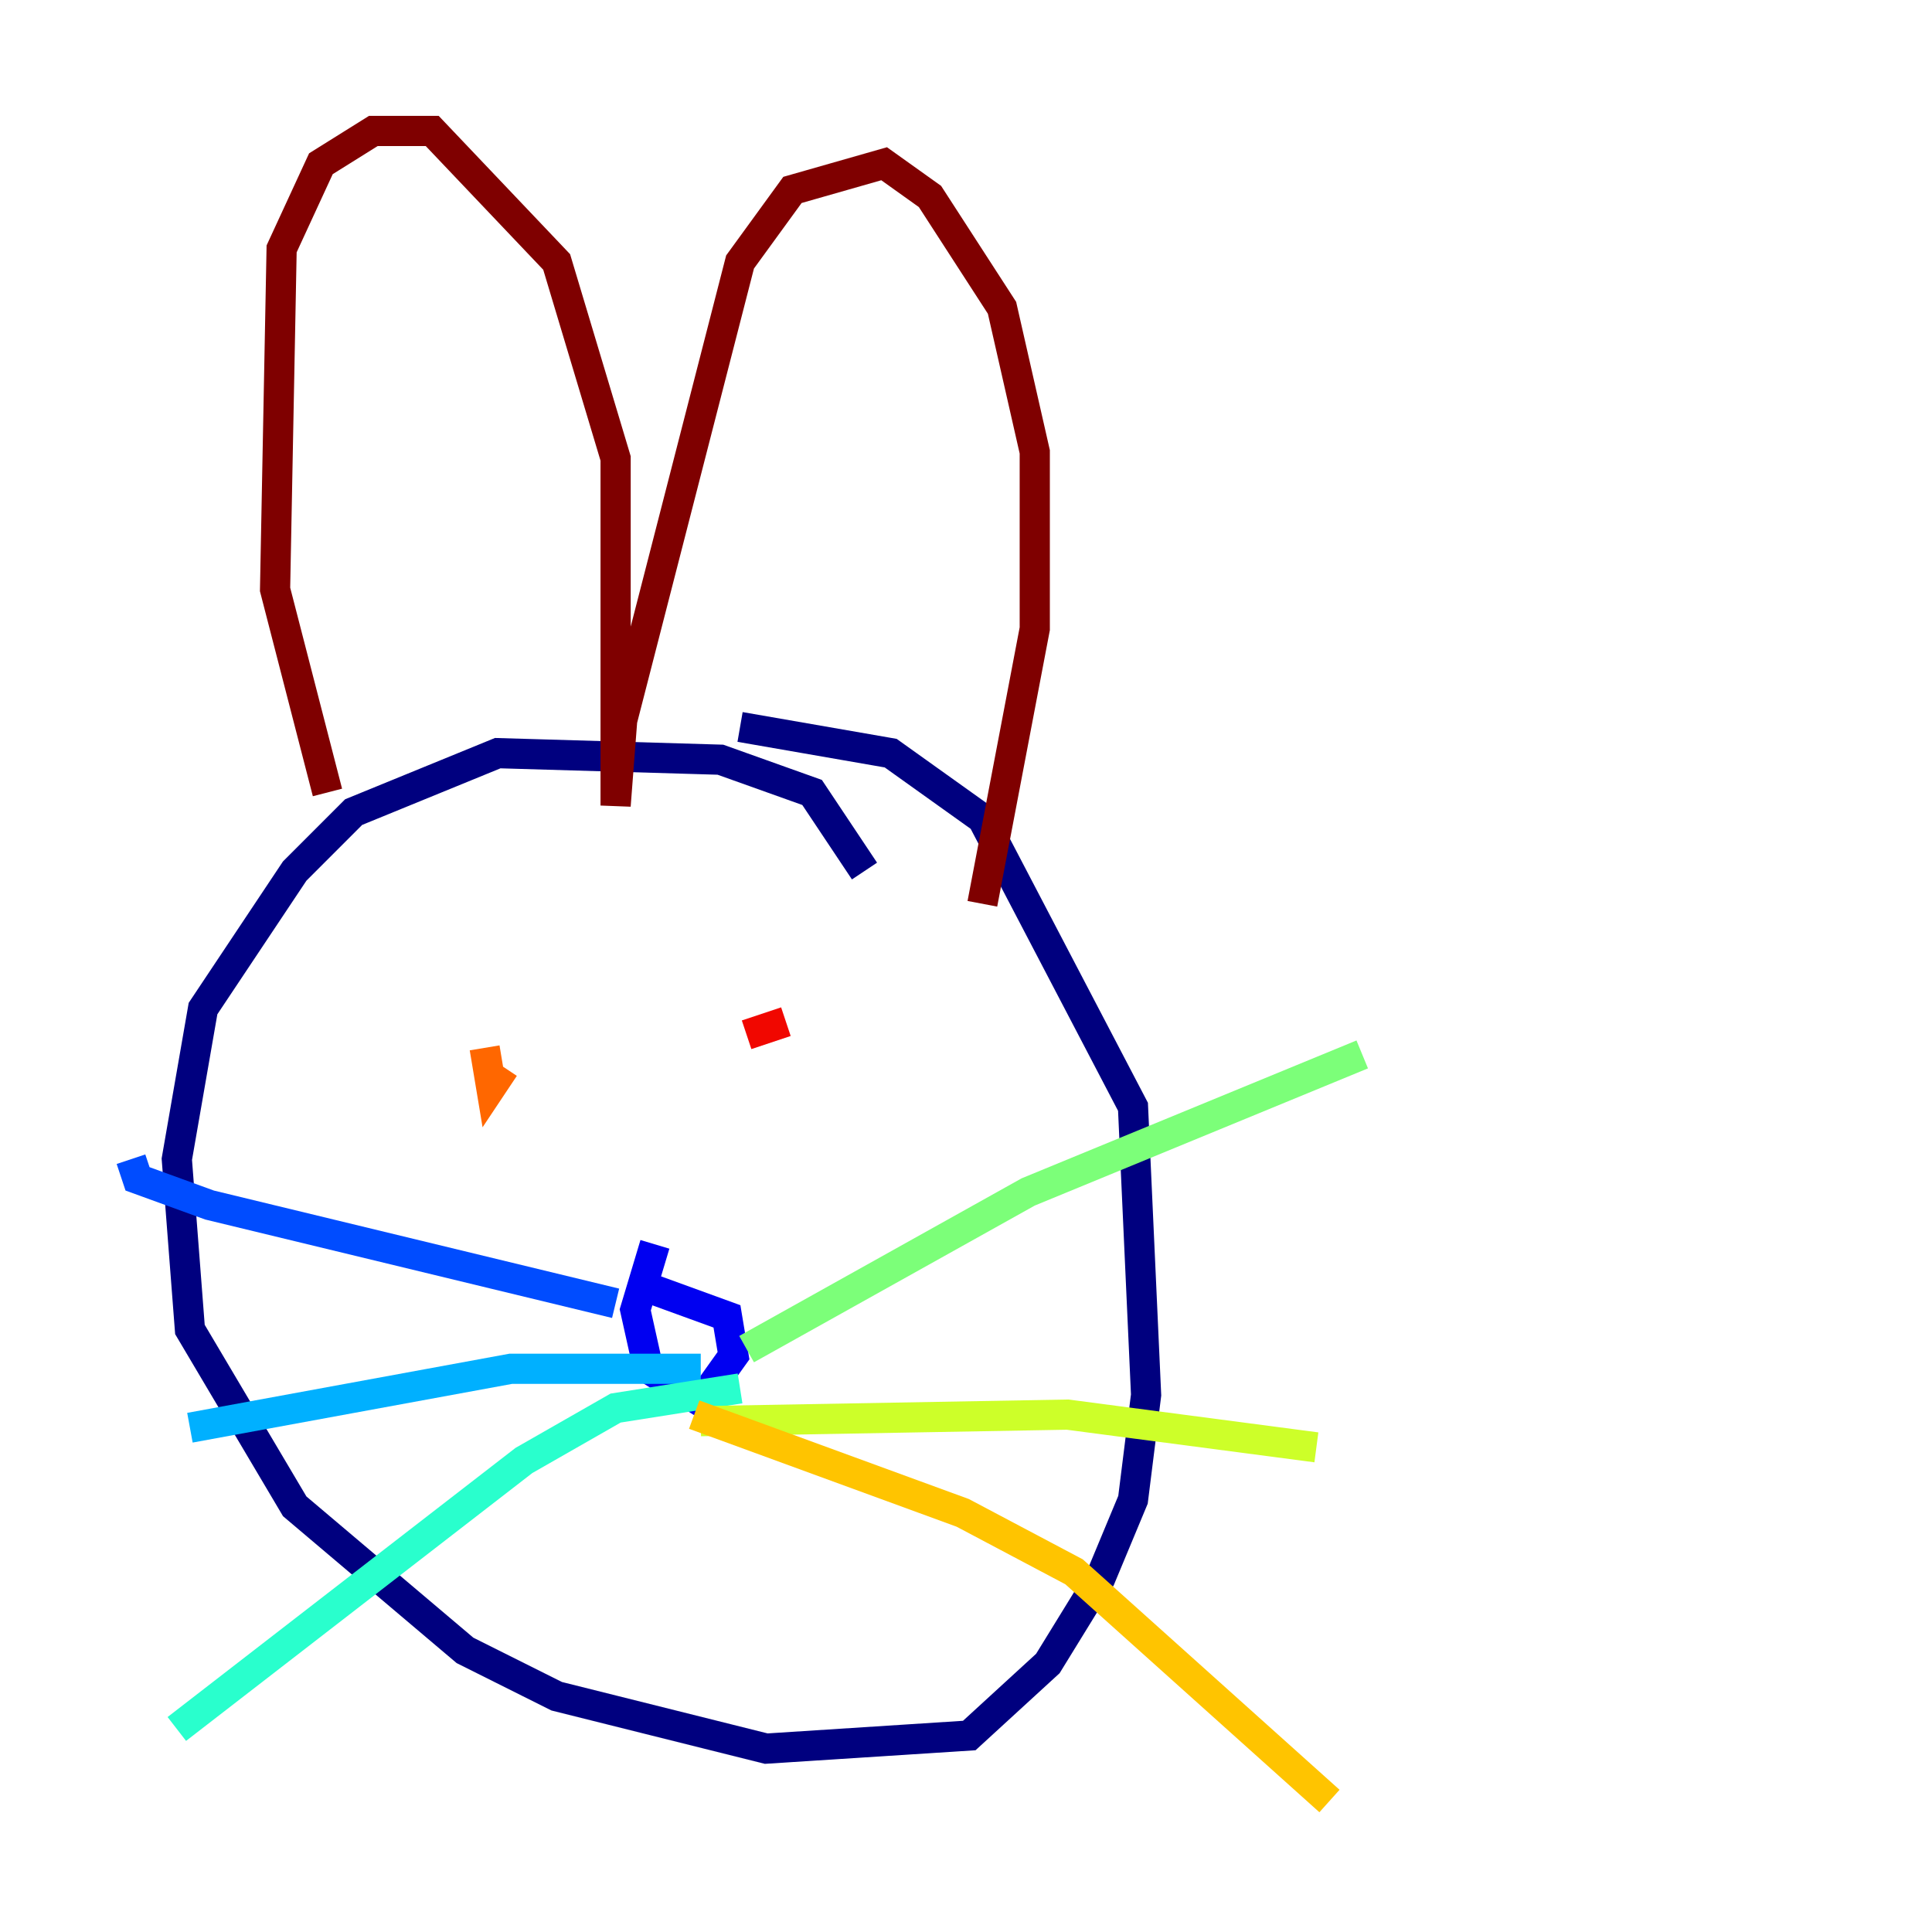 <?xml version="1.0" encoding="utf-8" ?>
<svg baseProfile="tiny" height="128" version="1.2" viewBox="0,0,128,128" width="128" xmlns="http://www.w3.org/2000/svg" xmlns:ev="http://www.w3.org/2001/xml-events" xmlns:xlink="http://www.w3.org/1999/xlink"><defs /><polyline fill="none" points="57.275,57.709 53.803,52.502 47.729,50.332 32.976,49.898 23.43,53.803 19.525,57.709 13.451,66.82 11.715,76.8 12.583,88.081 19.525,99.797 30.807,109.342 36.881,112.38 50.766,115.851 64.217,114.983 69.424,110.21 72.895,104.57 75.064,99.363 75.932,92.42 75.064,73.329 65.085,54.237 59.01,49.898 49.031,48.163" stroke="#00007f" stroke-width="2" /><polyline fill="none" points="43.39,82.441 42.088,86.78 42.956,90.685 46.427,92.854 48.597,89.817 48.163,87.214 43.39,85.478" stroke="#0000f1" stroke-width="2" /><polyline fill="none" points="40.786,86.346 13.885,79.837 9.112,78.102 8.678,76.8" stroke="#004cff" stroke-width="2" /><polyline fill="none" points="46.427,90.685 33.844,90.685 12.583,94.59" stroke="#00b0ff" stroke-width="2" /><polyline fill="none" points="49.031,91.986 40.786,93.288 34.712,96.759 11.715,114.549" stroke="#29ffcd" stroke-width="2" /><polyline fill="none" points="49.464,89.383 68.122,78.969 90.251,69.858" stroke="#7cff79" stroke-width="2" /><polyline fill="none" points="46.427,94.156 70.725,93.722 87.214,95.891" stroke="#cdff29" stroke-width="2" /><polyline fill="none" points="45.993,93.722 63.783,100.231 71.159,104.136 88.081,119.322" stroke="#ffc400" stroke-width="2" /><polyline fill="none" points="32.108,69.424 32.542,72.027 33.41,70.725" stroke="#ff6700" stroke-width="2" /><polyline fill="none" points="52.068,67.688 49.464,68.556" stroke="#f10700" stroke-width="2" /><polyline fill="none" points="21.695,52.502 18.224,39.051 18.658,16.488 21.261,10.848 24.732,8.678 28.637,8.678 36.881,17.356 40.786,30.373 40.786,53.37 41.22,47.729 49.031,17.356 52.502,12.583 58.576,10.848 61.614,13.017 66.386,20.393 68.556,29.939 68.556,41.654 65.085,59.878" stroke="#7f0000" stroke-width="2" /></svg>